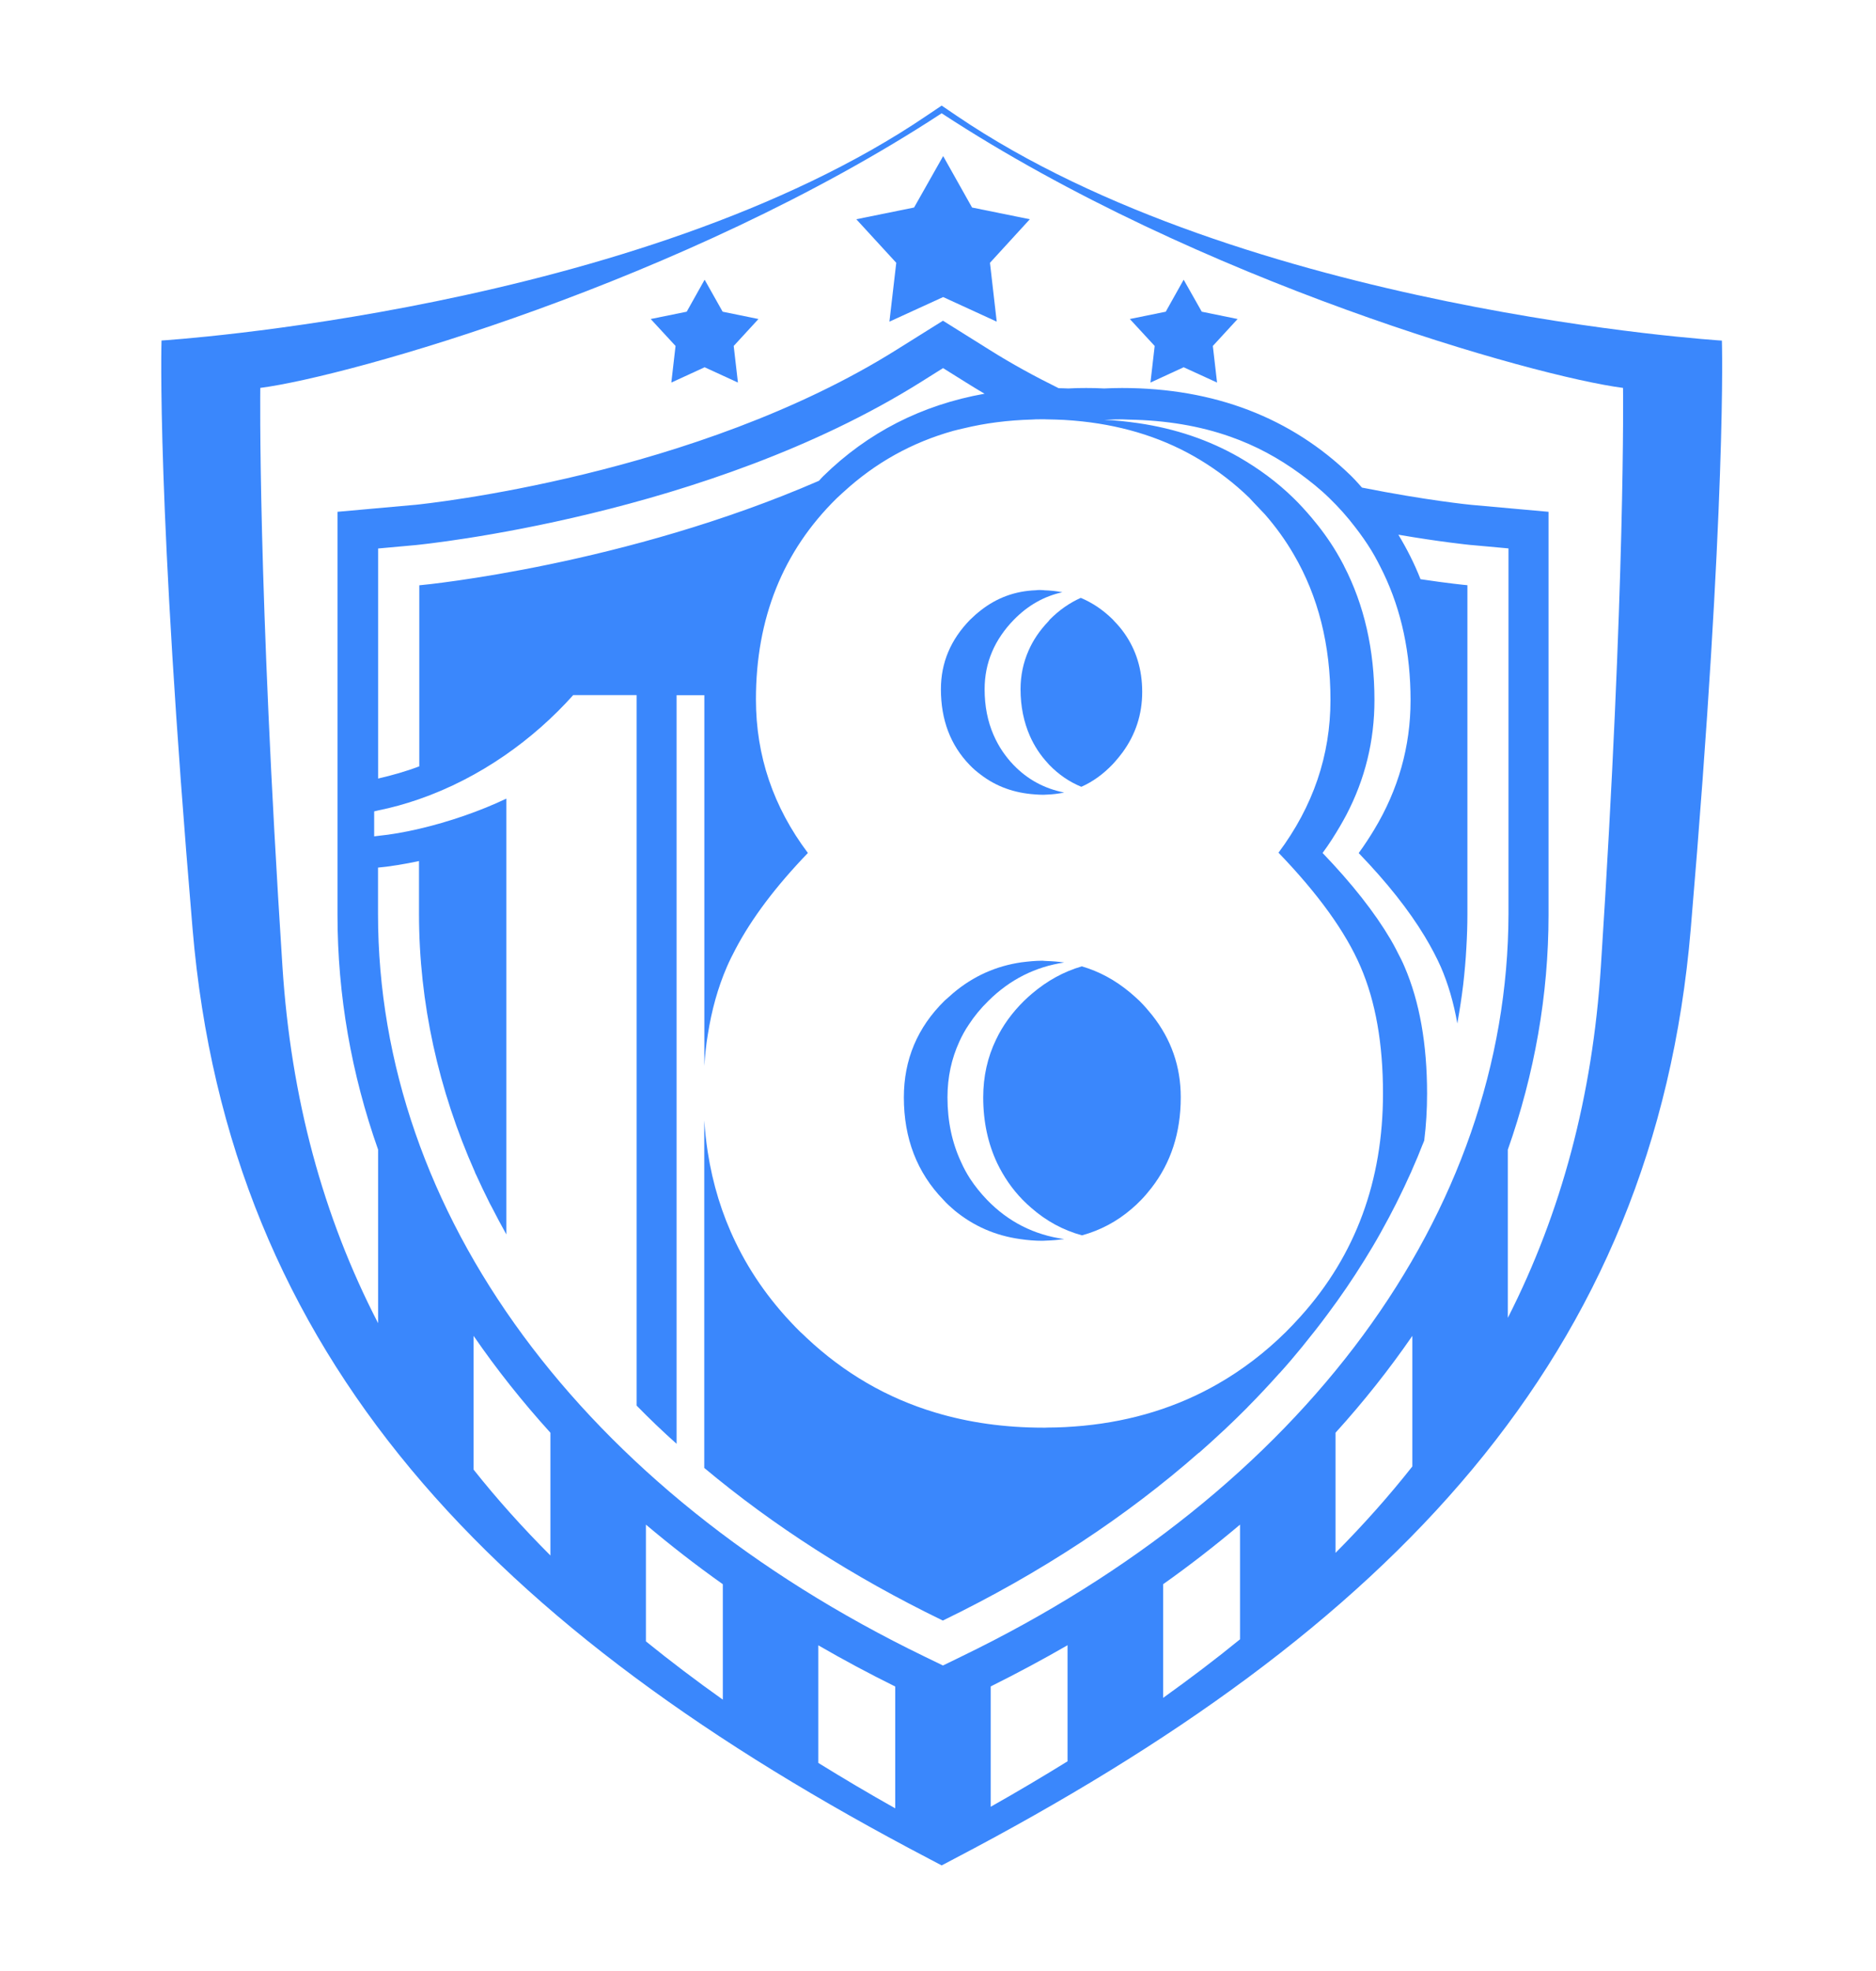 <svg width="20" height="21" viewBox="0 0 20 21" fill="none" xmlns="http://www.w3.org/2000/svg">
    <path d="M10.965 6.933C11.013 6.822 11.084 6.717 11.177 6.62C11.18 6.616 11.183 6.613 11.186 6.609C11.188 6.607 11.189 6.604 11.191 6.602C11.292 6.5 11.403 6.423 11.522 6.37C11.646 6.422 11.759 6.498 11.861 6.598C11.865 6.602 11.868 6.606 11.872 6.61C11.876 6.614 11.879 6.618 11.883 6.622C11.921 6.661 11.956 6.703 11.987 6.747C12.113 6.926 12.177 7.133 12.177 7.372C12.177 7.612 12.106 7.827 11.967 8.017C11.939 8.054 11.909 8.092 11.876 8.128C11.874 8.13 11.873 8.131 11.871 8.133C11.869 8.135 11.867 8.137 11.865 8.14C11.762 8.248 11.65 8.329 11.528 8.383C11.401 8.331 11.287 8.253 11.187 8.15C11.182 8.145 11.177 8.139 11.171 8.132C11.09 8.045 11.027 7.948 10.98 7.842C10.915 7.694 10.88 7.528 10.88 7.343C10.88 7.197 10.909 7.06 10.965 6.933Z"
          fill="#3A87FC"/>
    <path d="M12.047 10.574C11.89 10.443 11.719 10.35 11.533 10.296C11.34 10.352 11.163 10.45 11.003 10.586C10.974 10.611 10.945 10.636 10.917 10.664C10.789 10.79 10.69 10.927 10.619 11.076C10.528 11.264 10.482 11.469 10.482 11.692C10.482 11.952 10.533 12.185 10.631 12.393C10.699 12.534 10.788 12.666 10.902 12.783C10.931 12.813 10.963 12.842 10.994 12.869C11.154 13.009 11.333 13.107 11.535 13.162C11.731 13.108 11.907 13.015 12.064 12.88C12.099 12.85 12.134 12.818 12.168 12.782C12.207 12.742 12.242 12.699 12.277 12.655C12.484 12.387 12.588 12.067 12.588 11.691C12.588 11.361 12.485 11.071 12.283 10.816C12.242 10.765 12.199 10.715 12.15 10.666C12.117 10.634 12.082 10.604 12.047 10.574Z"
          fill="#3A87FC"/>
    <path d="M10.877 13.202C10.611 13.165 10.379 13.063 10.177 12.897C10.135 12.861 10.093 12.824 10.057 12.783C9.776 12.493 9.636 12.129 9.636 11.692C9.636 11.29 9.78 10.947 10.07 10.662C10.095 10.639 10.12 10.617 10.146 10.595C10.152 10.59 10.158 10.584 10.164 10.579C10.377 10.4 10.619 10.292 10.89 10.253C10.963 10.244 11.037 10.236 11.114 10.236C11.121 10.236 11.129 10.237 11.136 10.238C11.143 10.238 11.149 10.239 11.157 10.239C11.221 10.241 11.284 10.246 11.345 10.255C11.038 10.301 10.768 10.435 10.537 10.664C10.456 10.743 10.387 10.827 10.329 10.916C10.289 10.974 10.256 11.035 10.227 11.099C10.144 11.28 10.101 11.477 10.101 11.692C10.101 11.947 10.15 12.176 10.246 12.381C10.274 12.444 10.306 12.503 10.343 12.56C10.395 12.639 10.455 12.713 10.522 12.783C10.75 13.019 11.025 13.157 11.346 13.202C11.284 13.21 11.221 13.216 11.156 13.218C11.141 13.219 11.127 13.22 11.112 13.22C11.031 13.22 10.953 13.213 10.877 13.202Z"
          fill="#3A87FC"/>
    <path d="M10.456 8.254C10.619 8.379 10.811 8.449 11.034 8.464C11.063 8.466 11.092 8.468 11.123 8.468C11.137 8.468 11.151 8.467 11.164 8.466C11.226 8.464 11.287 8.456 11.345 8.444C11.134 8.402 10.954 8.305 10.805 8.15C10.761 8.105 10.724 8.057 10.689 8.007C10.651 7.951 10.619 7.892 10.592 7.83C10.529 7.685 10.497 7.524 10.497 7.344C10.497 7.202 10.523 7.07 10.576 6.946C10.603 6.882 10.636 6.822 10.677 6.763C10.715 6.707 10.759 6.654 10.809 6.603C10.959 6.449 11.133 6.352 11.326 6.31C11.264 6.298 11.198 6.291 11.131 6.289L11.128 6.288C11.114 6.287 11.1 6.286 11.085 6.286C11.071 6.286 11.056 6.287 11.041 6.289C10.822 6.297 10.627 6.369 10.456 6.503C10.417 6.533 10.379 6.567 10.342 6.603C10.135 6.815 10.031 7.061 10.031 7.343C10.031 7.67 10.133 7.939 10.337 8.15C10.375 8.19 10.414 8.223 10.456 8.254Z"
          fill="#3A87FC"/>
    <path d="M10.055 1.663L10.363 2.211L10.979 2.336L10.554 2.8L10.626 3.427L10.055 3.165L9.482 3.427L9.555 2.8L9.129 2.336L9.745 2.211L10.055 1.663Z"
          fill="#3A87FC"/>
    <path d="M7.512 2.98L7.704 3.321L8.086 3.399L7.822 3.686L7.867 4.076L7.512 3.913L7.157 4.076L7.202 3.686L6.937 3.399L7.321 3.321L7.512 2.98Z"
          fill="#3A87FC"/>
    <path d="M12.812 3.321L12.619 2.98L12.428 3.321L12.045 3.399L12.31 3.686L12.265 4.076L12.619 3.913L12.975 4.076L12.93 3.686L13.194 3.399L12.812 3.321Z"
          fill="#3A87FC"/>
    <path fill-rule="evenodd" clip-rule="evenodd"
          d="M10.198 1.233C13.263 3.312 18.357 3.629 18.357 3.629C18.357 3.629 18.413 5.328 18.025 9.897C17.639 14.466 14.828 17.368 10.17 19.806L10.039 19.875L9.908 19.806C5.25 17.369 2.439 14.466 2.053 9.897C1.665 5.328 1.722 3.628 1.722 3.628C1.722 3.628 6.814 3.311 9.88 1.232L10.039 1.125L10.198 1.233ZM5.049 15.658C5.299 15.973 5.572 16.277 5.868 16.573V15.265C5.567 14.933 5.293 14.588 5.049 14.233V15.658ZM6.886 17.488C7.147 17.699 7.42 17.906 7.706 18.109V16.879C7.419 16.676 7.146 16.463 6.886 16.244V17.488ZM8.724 18.783C8.989 18.947 9.261 19.108 9.544 19.267V17.969C9.261 17.829 8.988 17.683 8.724 17.53V18.783ZM10.562 19.25C10.844 19.091 11.117 18.929 11.381 18.766V17.529C11.116 17.682 10.843 17.828 10.562 17.968V19.25ZM12.4 18.09C12.686 17.885 12.96 17.678 13.22 17.466V16.244C12.96 16.463 12.687 16.676 12.4 16.879V18.09ZM10.053 17.745L10.25 17.649C13.898 15.884 16.075 12.926 16.082 9.736V5.843L15.687 5.807L15.683 5.807C15.646 5.803 15.356 5.774 14.908 5.697C14.999 5.848 15.079 6.005 15.144 6.171C15.437 6.215 15.619 6.233 15.644 6.235V9.738C15.644 9.857 15.64 9.976 15.633 10.095C15.626 10.228 15.614 10.36 15.599 10.492C15.598 10.494 15.598 10.497 15.598 10.499C15.597 10.502 15.597 10.505 15.597 10.507C15.582 10.631 15.563 10.754 15.541 10.877C15.541 10.879 15.54 10.882 15.54 10.884C15.54 10.886 15.54 10.888 15.539 10.891C15.539 10.895 15.538 10.9 15.537 10.904L15.537 10.903L15.536 10.901C15.497 10.683 15.439 10.483 15.361 10.303C15.314 10.197 15.256 10.088 15.188 9.975C15.02 9.697 14.787 9.402 14.485 9.089C14.545 9.007 14.599 8.924 14.65 8.84C14.907 8.414 15.038 7.954 15.038 7.461C15.038 6.958 14.941 6.507 14.75 6.108C14.709 6.024 14.667 5.941 14.618 5.861C14.565 5.775 14.507 5.693 14.444 5.612C14.363 5.506 14.273 5.405 14.173 5.308C14.074 5.211 13.968 5.127 13.859 5.047C13.631 4.88 13.385 4.747 13.117 4.653C12.789 4.537 12.429 4.478 12.039 4.471C12.03 4.47 12.021 4.47 12.012 4.47C11.996 4.469 11.98 4.468 11.963 4.468C11.899 4.468 11.835 4.47 11.773 4.473C11.899 4.478 12.019 4.492 12.138 4.509C12.532 4.567 12.889 4.688 13.21 4.872C13.418 4.992 13.613 5.134 13.79 5.307C13.858 5.373 13.92 5.442 13.979 5.511C14.081 5.631 14.172 5.756 14.251 5.889C14.277 5.932 14.301 5.977 14.325 6.022L14.326 6.023L14.326 6.024C14.326 6.024 14.327 6.026 14.327 6.027C14.544 6.446 14.653 6.923 14.653 7.46C14.653 7.893 14.553 8.3 14.354 8.681C14.333 8.722 14.309 8.762 14.286 8.803C14.229 8.9 14.169 8.995 14.1 9.088C14.414 9.415 14.655 9.721 14.825 10.009C14.847 10.046 14.867 10.084 14.886 10.12L14.896 10.14C14.925 10.195 14.953 10.25 14.975 10.303C15.134 10.673 15.214 11.123 15.214 11.653C15.214 11.823 15.204 11.988 15.184 12.148V12.151C15.181 12.157 15.178 12.165 15.176 12.171C15.174 12.175 15.173 12.179 15.171 12.183L15.17 12.187C15.169 12.189 15.168 12.192 15.166 12.195C15.132 12.283 15.095 12.372 15.056 12.459C15.051 12.472 15.045 12.484 15.04 12.497L15.039 12.497L15.039 12.498C15.033 12.511 15.028 12.523 15.022 12.535C14.989 12.608 14.955 12.681 14.919 12.753C14.906 12.779 14.893 12.804 14.881 12.83C14.833 12.924 14.784 13.018 14.732 13.11L14.72 13.132C14.664 13.233 14.604 13.333 14.542 13.433L14.541 13.434C14.421 13.628 14.291 13.818 14.152 14.004C14.069 14.116 13.982 14.227 13.893 14.336C13.891 14.338 13.888 14.342 13.886 14.345C13.807 14.442 13.726 14.537 13.642 14.63L13.641 14.631L13.64 14.631C13.53 14.754 13.417 14.875 13.299 14.994L13.298 14.995H13.299C13.218 15.076 13.135 15.157 13.049 15.238L13.048 15.238L13.047 15.24C13.046 15.24 13.045 15.241 13.044 15.242C12.959 15.322 12.872 15.4 12.784 15.478H12.781C12.009 16.156 11.095 16.76 10.056 17.264L10.052 17.266L10.047 17.264C9.09 16.8 8.24 16.252 7.508 15.64V11.938C7.516 12.051 7.528 12.164 7.545 12.273C7.598 12.616 7.697 12.937 7.841 13.234C8.009 13.583 8.24 13.903 8.533 14.192C8.544 14.202 8.555 14.212 8.566 14.222C8.576 14.232 8.587 14.243 8.598 14.253C8.999 14.63 9.457 14.896 9.972 15.05C10.328 15.157 10.712 15.211 11.123 15.211C11.131 15.211 11.138 15.211 11.145 15.211C11.153 15.211 11.16 15.21 11.167 15.21C11.23 15.21 11.294 15.208 11.356 15.205C11.421 15.201 11.484 15.197 11.547 15.191C12.075 15.14 12.554 14.991 12.983 14.745C13.243 14.596 13.485 14.412 13.708 14.192C13.764 14.136 13.818 14.079 13.87 14.021C14.452 13.372 14.744 12.581 14.744 11.65C14.744 11.12 14.665 10.67 14.505 10.3C14.346 9.93 14.054 9.525 13.63 9.085C13.999 8.591 14.184 8.048 14.184 7.458C14.184 6.871 14.054 6.354 13.793 5.908C13.706 5.758 13.603 5.615 13.485 5.48C13.447 5.439 13.408 5.398 13.368 5.357C13.363 5.352 13.358 5.346 13.353 5.341C13.343 5.329 13.332 5.317 13.321 5.306C13.159 5.149 12.984 5.015 12.796 4.901C12.426 4.677 12.007 4.541 11.538 4.49C11.475 4.483 11.411 4.478 11.346 4.474C11.283 4.471 11.219 4.469 11.155 4.468C11.147 4.468 11.14 4.467 11.133 4.467C11.126 4.467 11.118 4.467 11.111 4.467C11.087 4.467 11.064 4.468 11.041 4.468C11.029 4.469 11.017 4.469 11.004 4.47C10.746 4.477 10.503 4.508 10.273 4.564C10.256 4.568 10.238 4.572 10.221 4.576C10.202 4.58 10.183 4.585 10.165 4.59C9.721 4.714 9.332 4.931 8.993 5.242C8.987 5.248 8.98 5.253 8.974 5.259C8.955 5.276 8.937 5.293 8.919 5.31C8.346 5.873 8.059 6.588 8.059 7.452C8.059 8.052 8.244 8.598 8.613 9.088C8.271 9.443 8.014 9.784 7.842 10.111C7.808 10.175 7.776 10.239 7.749 10.302C7.654 10.521 7.587 10.761 7.546 11.022C7.528 11.13 7.516 11.242 7.509 11.357V7.407H7.213V15.383C7.065 15.251 6.923 15.115 6.787 14.976V7.406H6.111C5.69 7.876 5.124 8.287 4.467 8.515C4.326 8.564 4.18 8.605 4.03 8.635C4.023 8.636 4.016 8.638 4.009 8.64C4.003 8.642 3.996 8.644 3.989 8.645V8.911C4.003 8.909 4.016 8.907 4.03 8.906C4.17 8.892 4.317 8.866 4.467 8.831C4.789 8.756 5.118 8.642 5.398 8.509V13.152C5.343 13.053 5.29 12.954 5.239 12.854C5.228 12.835 5.219 12.817 5.21 12.798C5.165 12.709 5.123 12.62 5.082 12.53C5.079 12.524 5.077 12.518 5.074 12.513C5.071 12.507 5.068 12.501 5.065 12.495V12.492C4.674 11.613 4.467 10.685 4.467 9.736V9.174C4.316 9.206 4.168 9.231 4.03 9.244V9.738C4.03 12.926 6.208 15.883 9.855 17.649L10.053 17.745ZM4.031 5.844V8.295C4.178 8.261 4.325 8.22 4.47 8.165V6.236C4.555 6.229 6.669 6.018 8.73 5.123C8.737 5.116 8.744 5.109 8.75 5.101C8.758 5.092 8.767 5.083 8.776 5.074C9.252 4.607 9.828 4.314 10.496 4.195C10.428 4.154 10.36 4.114 10.294 4.072L10.054 3.922L9.815 4.072C7.54 5.497 4.516 5.799 4.428 5.808L4.427 5.808L4.031 5.844ZM15.057 15.624V14.233C14.812 14.588 14.539 14.933 14.238 15.265V16.545C14.534 16.247 14.807 15.941 15.057 15.624ZM16.075 14.041C16.646 12.918 16.978 11.68 17.067 10.296C17.332 6.205 17.303 4.133 17.303 4.133C16.36 4.011 12.78 3.001 10.039 1.207C7.297 3.001 3.718 4.011 2.775 4.133C2.775 4.133 2.746 6.205 3.011 10.296C3.102 11.704 3.443 12.96 4.031 14.098V12.249C3.746 11.443 3.598 10.603 3.598 9.746V5.453L4.422 5.379L4.425 5.379C4.532 5.368 7.416 5.07 9.559 3.726L10.053 3.417L10.547 3.726C10.785 3.876 11.033 4.011 11.286 4.136C11.32 4.136 11.355 4.138 11.389 4.139C11.452 4.135 11.515 4.134 11.579 4.134C11.643 4.134 11.707 4.135 11.771 4.139C11.833 4.136 11.896 4.134 11.961 4.134C12.944 4.134 13.765 4.449 14.403 5.069C14.432 5.097 14.46 5.128 14.486 5.157C14.498 5.17 14.509 5.183 14.52 5.195C15.21 5.332 15.674 5.378 15.686 5.379L16.509 5.453V9.746C16.509 10.602 16.359 11.443 16.075 12.249V14.041Z"
          fill="#3A87FC"/>
</svg>
